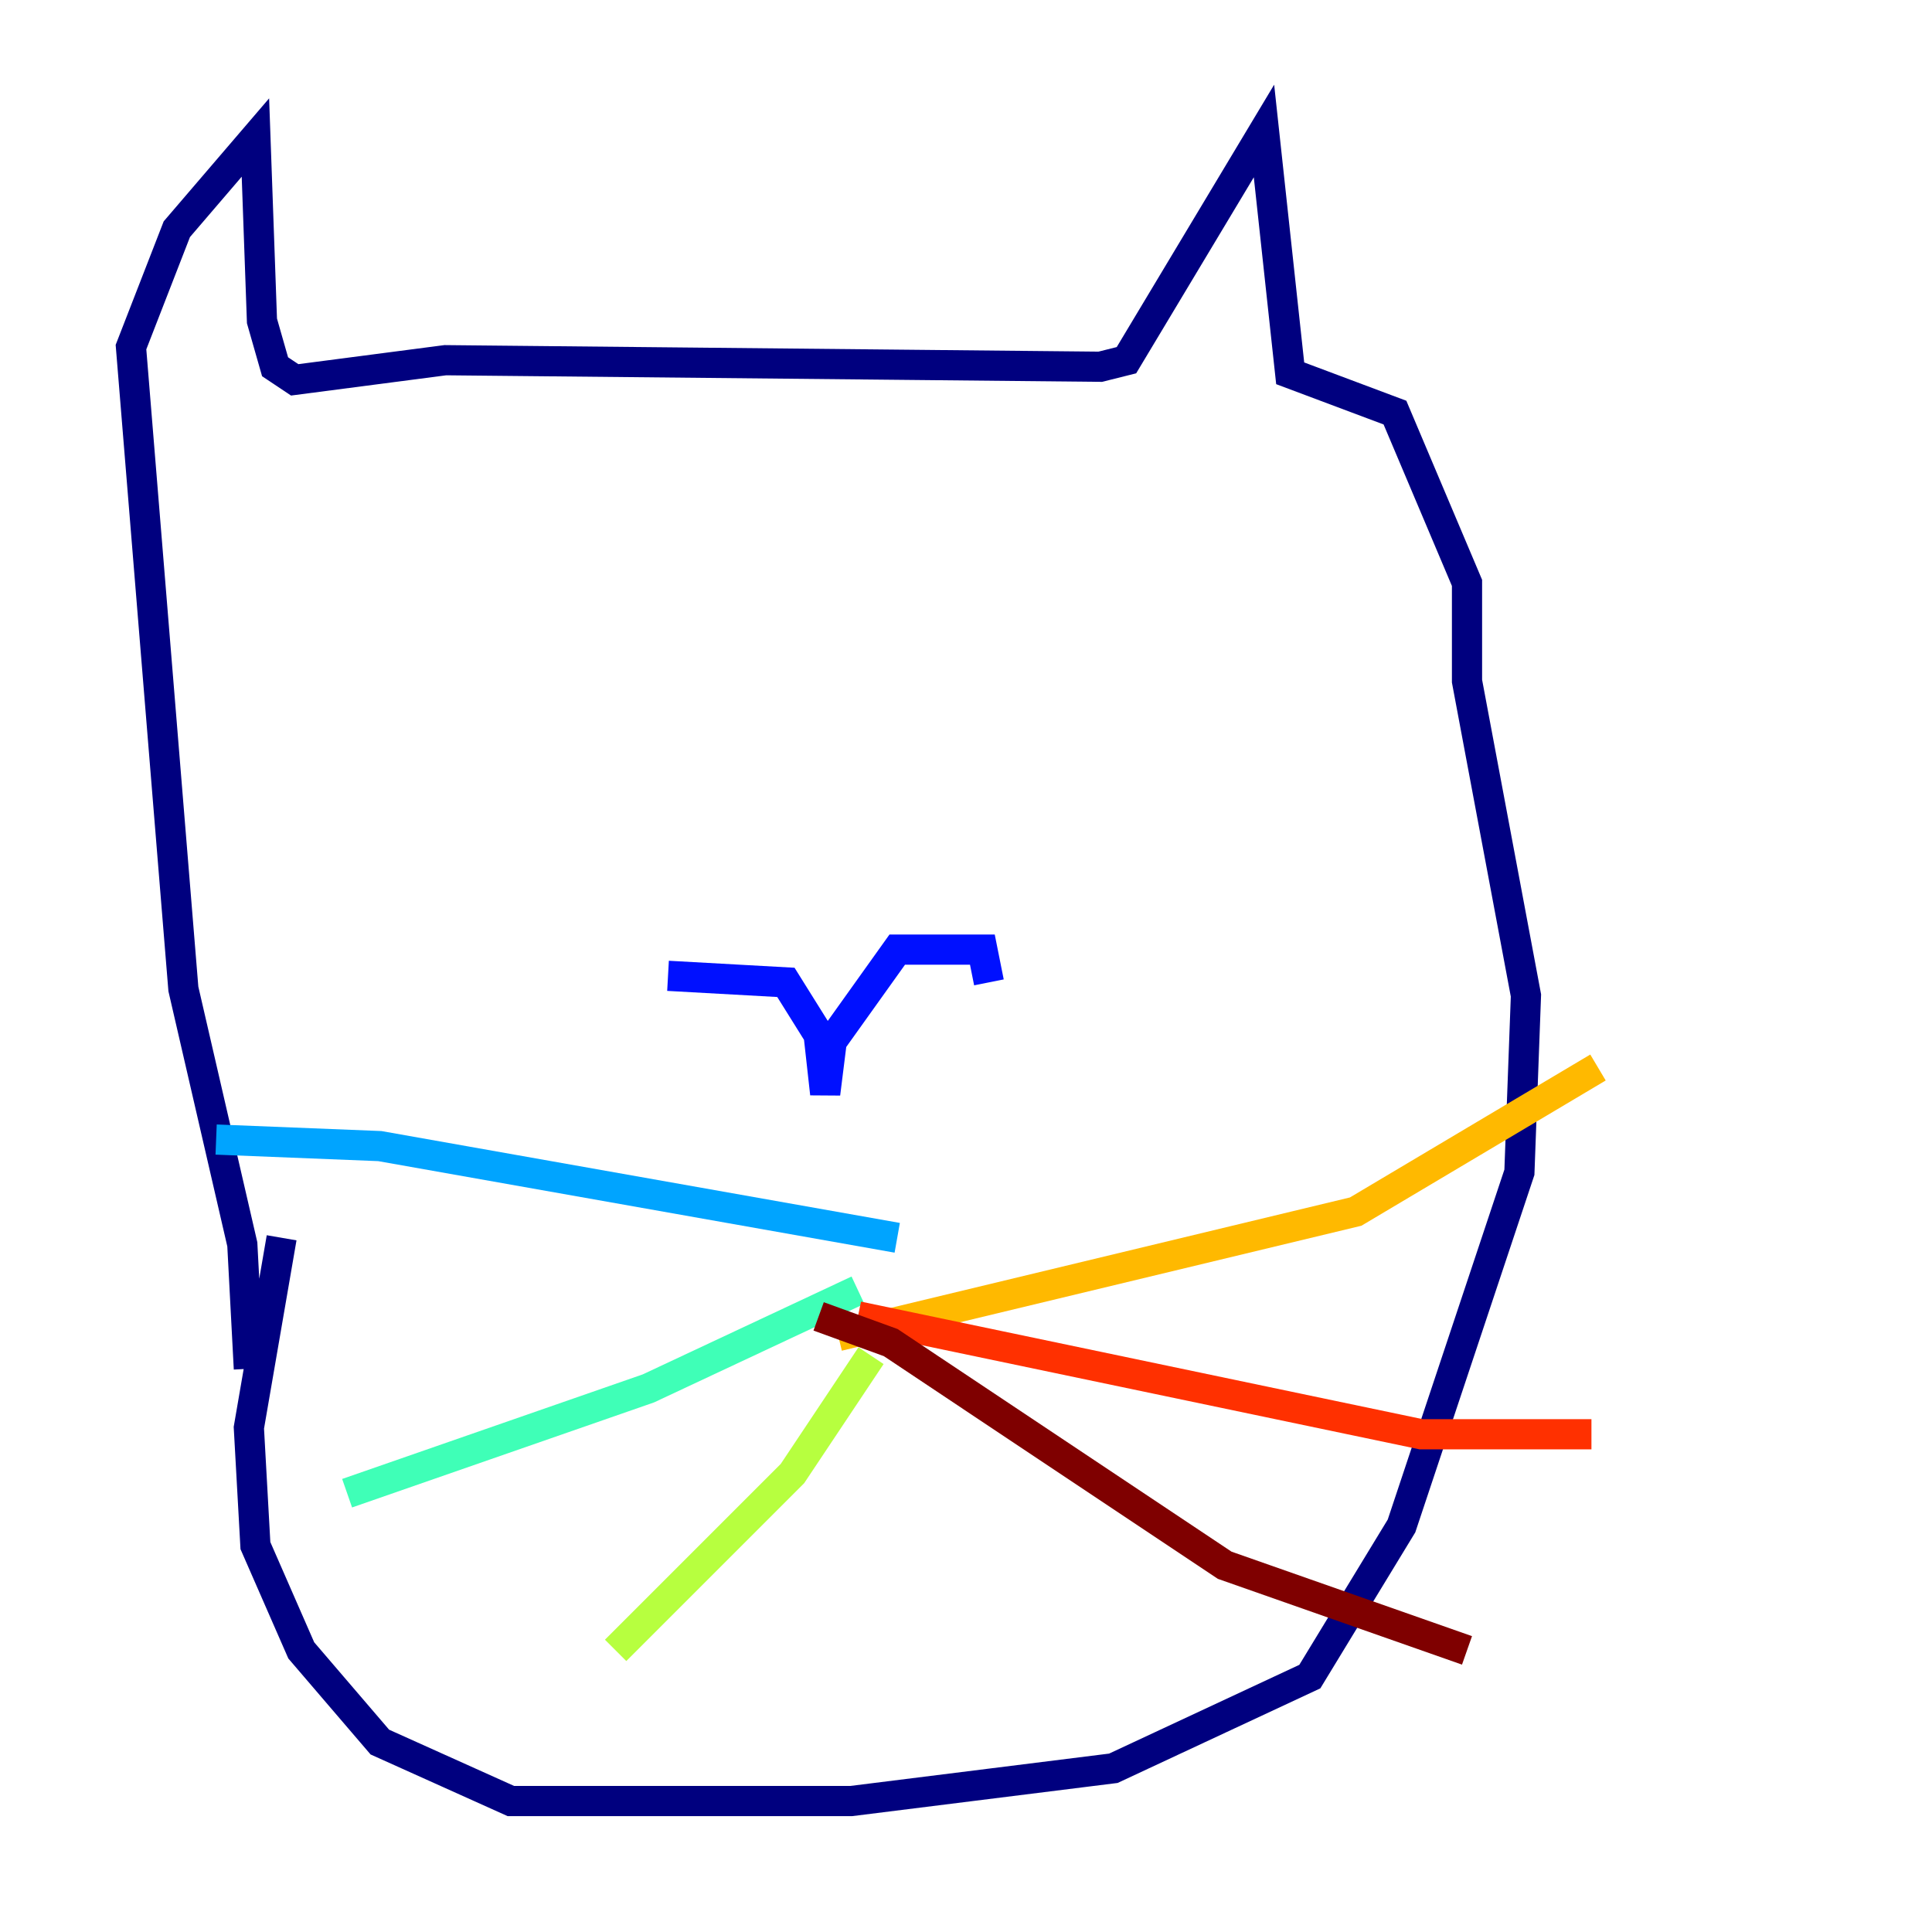<?xml version="1.0" encoding="utf-8" ?>
<svg baseProfile="tiny" height="128" version="1.2" viewBox="0,0,128,128" width="128" xmlns="http://www.w3.org/2000/svg" xmlns:ev="http://www.w3.org/2001/xml-events" xmlns:xlink="http://www.w3.org/1999/xlink"><defs /><polyline fill="none" points="16.488,90.685 16.054,82.441 12.149,65.519 8.678,22.997 11.715,15.186 16.922,9.112 17.356,21.261 18.224,24.298 19.525,25.166 29.505,23.864 72.895,24.298 74.63,23.864 83.742,8.678 85.478,24.732 92.42,27.336 97.193,38.617 97.193,45.125 101.098,65.953 100.664,77.668 92.854,101.098 86.78,111.078 73.763,117.153 56.407,119.322 33.844,119.322 25.166,115.417 19.959,109.342 16.922,102.4 16.488,94.59 18.658,82.007" stroke="#00007f" stroke-width="2" /><polyline fill="none" points="44.258,64.651 52.068,65.085 54.237,68.556 54.671,72.461 55.105,68.99 59.444,62.915 65.085,62.915 65.519,65.085" stroke="#0010ff" stroke-width="2" /><polyline fill="none" points="59.444,82.007 25.166,75.932 14.319,75.498" stroke="#00a4ff" stroke-width="2" /><polyline fill="none" points="56.841,85.478 42.956,91.986 22.997,98.929" stroke="#3fffb7" stroke-width="2" /><polyline fill="none" points="57.709,89.817 52.502,97.627 40.786,109.342" stroke="#b7ff3f" stroke-width="2" /><polyline fill="none" points="55.539,88.515 89.817,80.271 105.871,70.725" stroke="#ffb900" stroke-width="2" /><polyline fill="none" points="56.841,87.214 94.156,95.024 105.437,95.024" stroke="#ff3000" stroke-width="2" /><polyline fill="none" points="54.237,87.214 59.01,88.949 81.139,103.702 97.193,109.342" stroke="#7f0000" stroke-width="2" /></svg>